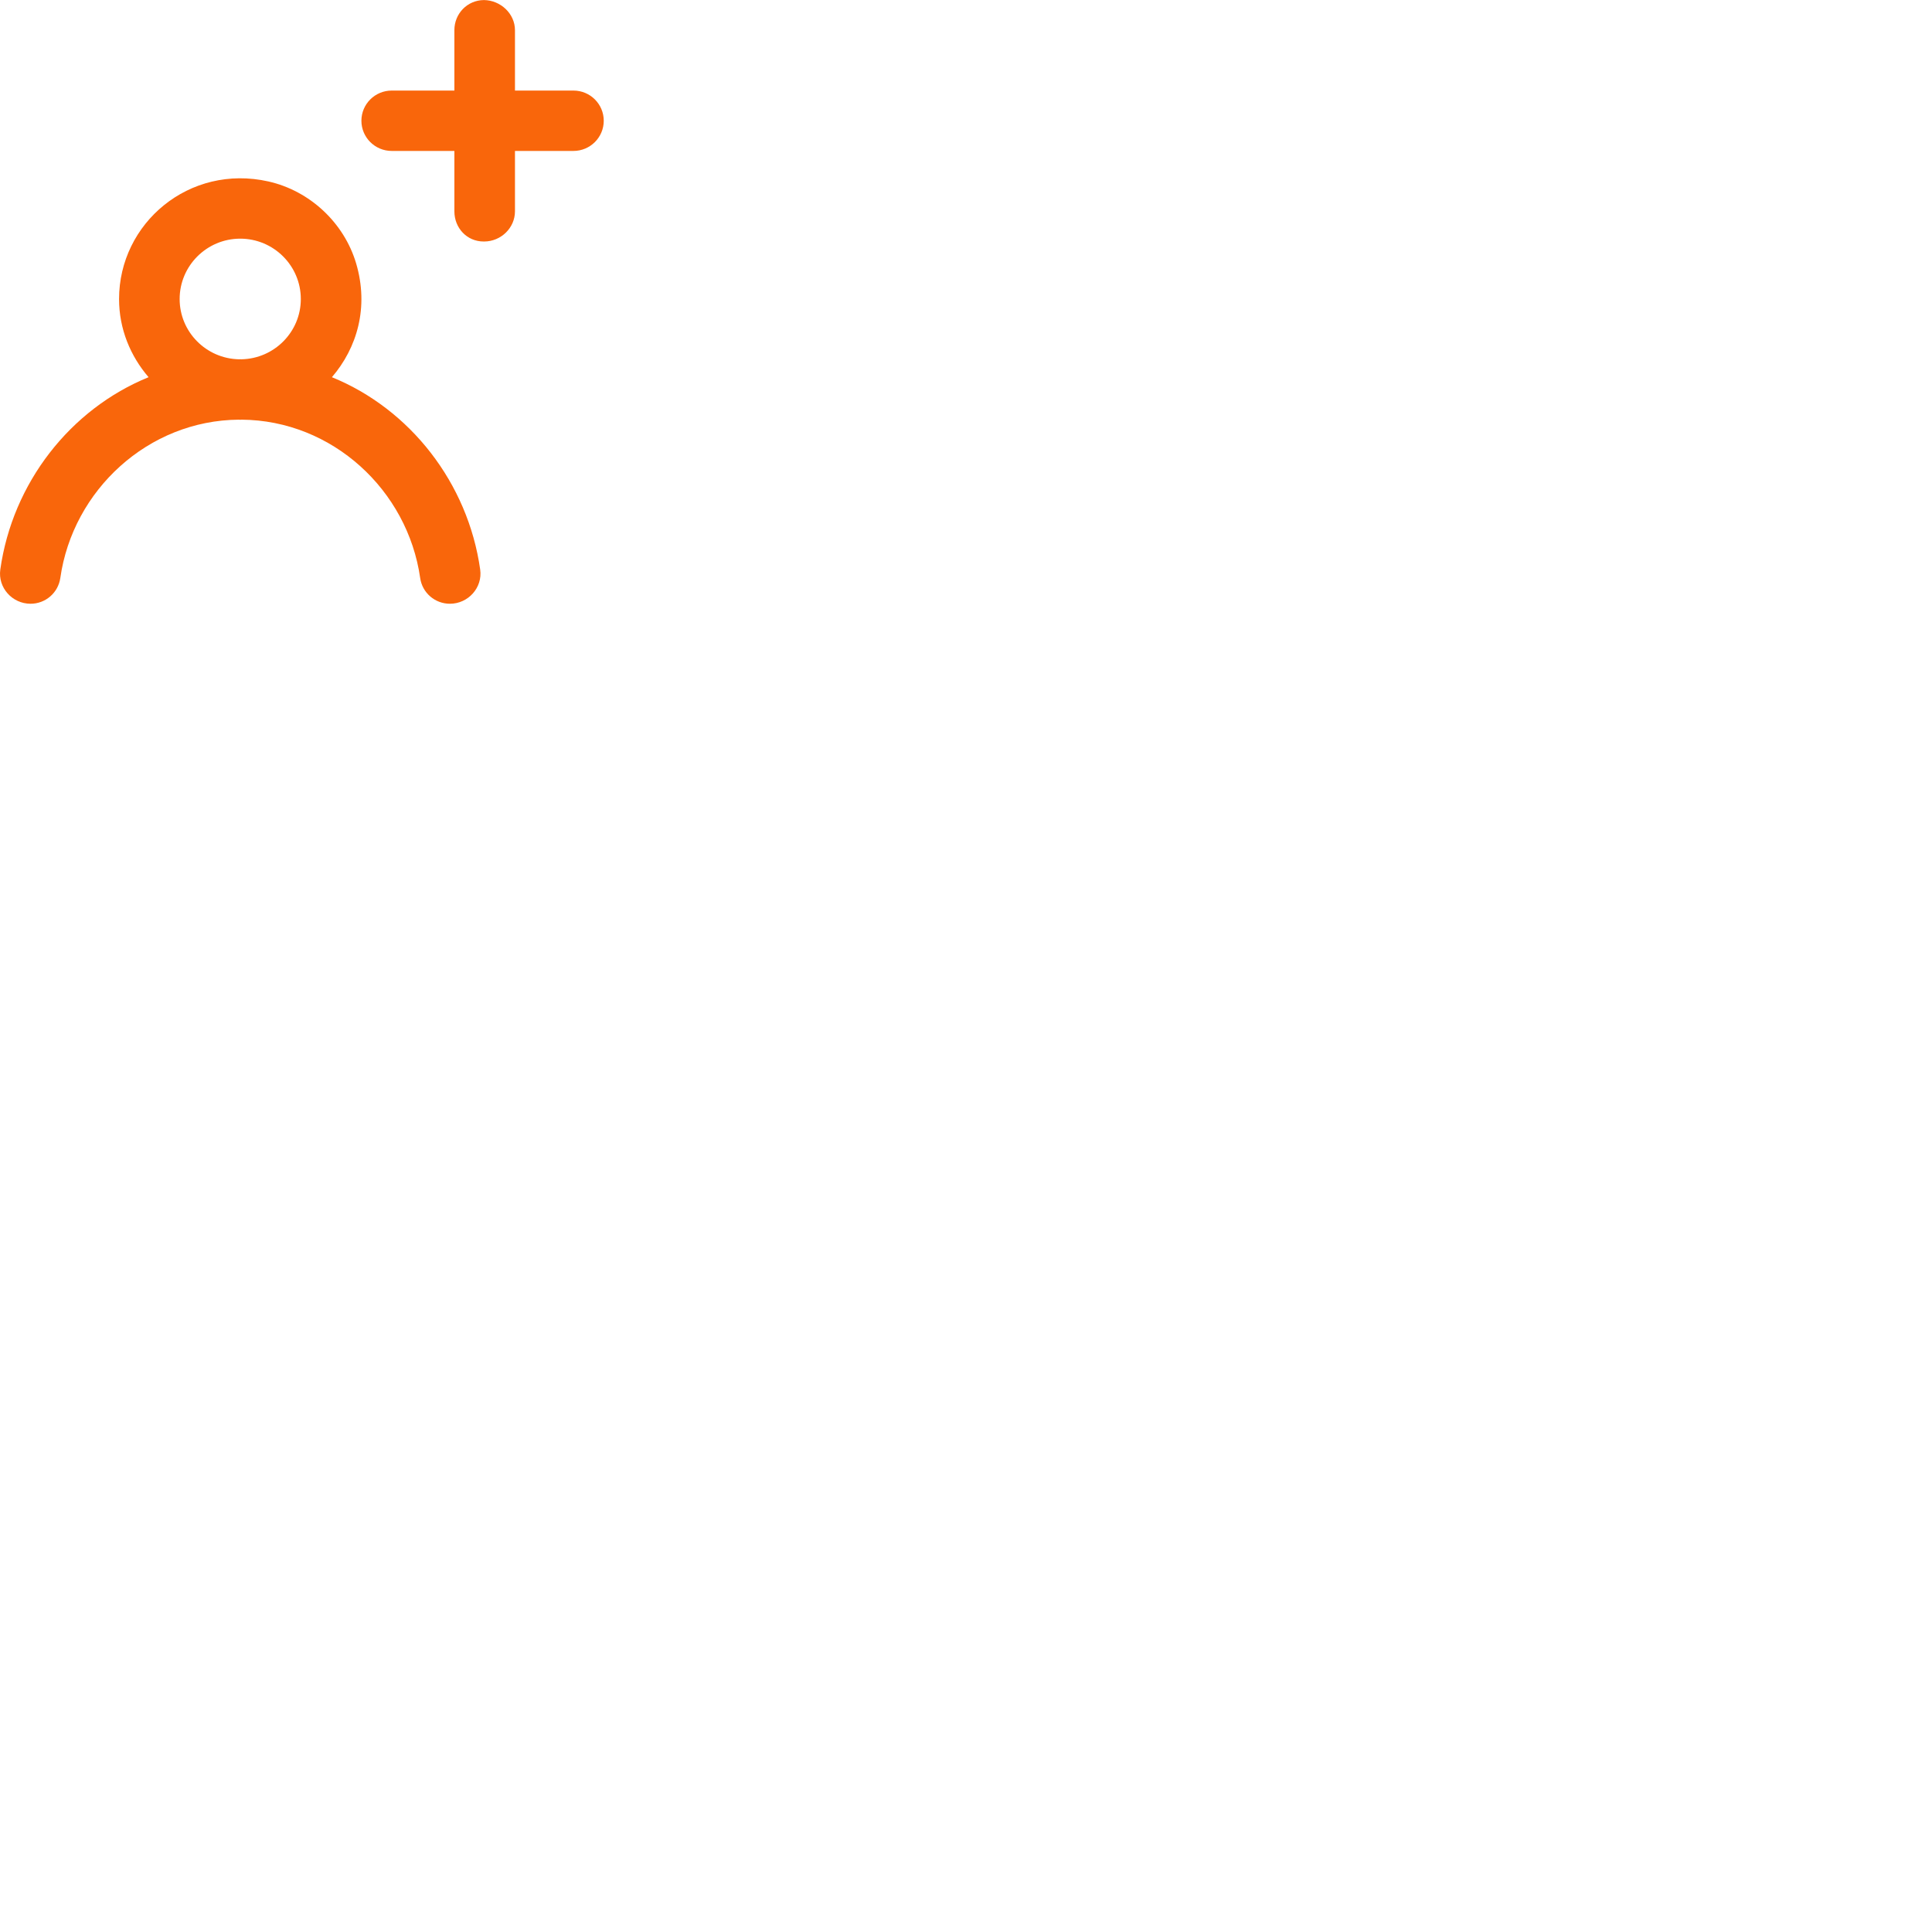 <svg viewBox="0 0 64 64" version="1.1" xmlns="http://www.w3.org/2000/svg" xmlns:xlink="http://www.w3.org/1999/xlink" fill="#f9660b"><g id="SVGRepo_bgCarrier" stroke-width="0"></g><g id="SVGRepo_tracerCarrier" stroke-linecap="round" stroke-linejoin="round"></g><g id="SVGRepo_iconCarrier"> <title>profile_plus [#f9660b]</title> <desc>Created with Sketch.</desc> <defs> </defs> <g id="Page-1" stroke="none" stroke-width="1" fill="none" fill-rule="evenodd"> <g id="Dribbble-Light-Preview" transform="translate(-60, -2119)" fill="#f9660b"> <g id="icons" transform="translate(56, 160)"> <path d="M20.038,1959 C20.035,1959 20.032,1959.002 20.029,1959.002 C20.026,1959.002 20.024,1959 20.021,1959 L20.038,1959 Z M24,1963 C24,1963.552 23.55,1964 22.997,1964 L21.059,1964 L21.059,1966 C21.059,1966.552 20.592,1967 20.038,1967 L20.021,1967 C19.466,1967 19.052,1966.552 19.052,1966 L19.052,1964 L16.976,1964 C16.422,1964 15.972,1963.552 15.972,1963 C15.972,1962.448 16.422,1962 16.976,1962 L19.052,1962 L19.052,1960 C19.052,1959.451 19.479,1959.007 20.029,1959.002 C20.58,1959.007 21.059,1959.451 21.059,1960 L21.059,1962 L22.997,1962 C23.55,1962 24,1962.448 24,1963 L24,1963 Z M12,1970.902 C11.986,1970.902 11.972,1970.9 11.958,1970.9 C11.944,1970.9 11.93,1970.902 11.916,1970.902 C10.829,1970.879 9.951,1969.995 9.951,1968.906 C9.951,1967.803 10.851,1966.906 11.958,1966.906 C13.065,1966.906 13.965,1967.803 13.965,1968.906 C13.965,1969.995 13.087,1970.879 12,1970.902 L12,1970.902 Z M14.995,1971.495 C15.827,1970.527 16.228,1969.18 15.797,1967.724 C15.398,1966.38 14.264,1965.32 12.892,1965.011 C10.269,1964.422 7.944,1966.393 7.944,1968.906 C7.944,1969.899 8.321,1970.796 8.922,1971.495 C6.33,1972.55 4.414,1974.997 4.01,1977.867 C3.925,1978.466 4.406,1979 5.012,1979 C5.508,1979 5.927,1978.637 5.998,1978.147 C6.411,1975.24 8.905,1972.923 11.916,1972.902 C11.93,1972.902 11.943,1972.906 11.958,1972.906 C11.972,1972.906 11.986,1972.902 12,1972.902 C15.012,1972.923 17.505,1975.24 17.919,1978.148 C17.988,1978.637 18.408,1979 18.904,1979 L18.904,1979 C19.51,1979 19.991,1978.466 19.907,1977.868 C19.502,1974.998 17.587,1972.551 14.995,1971.495 L14.995,1971.495 Z" id="profile_plus-[#f9660b]"> </path> </g> </g> </g> </g></svg>